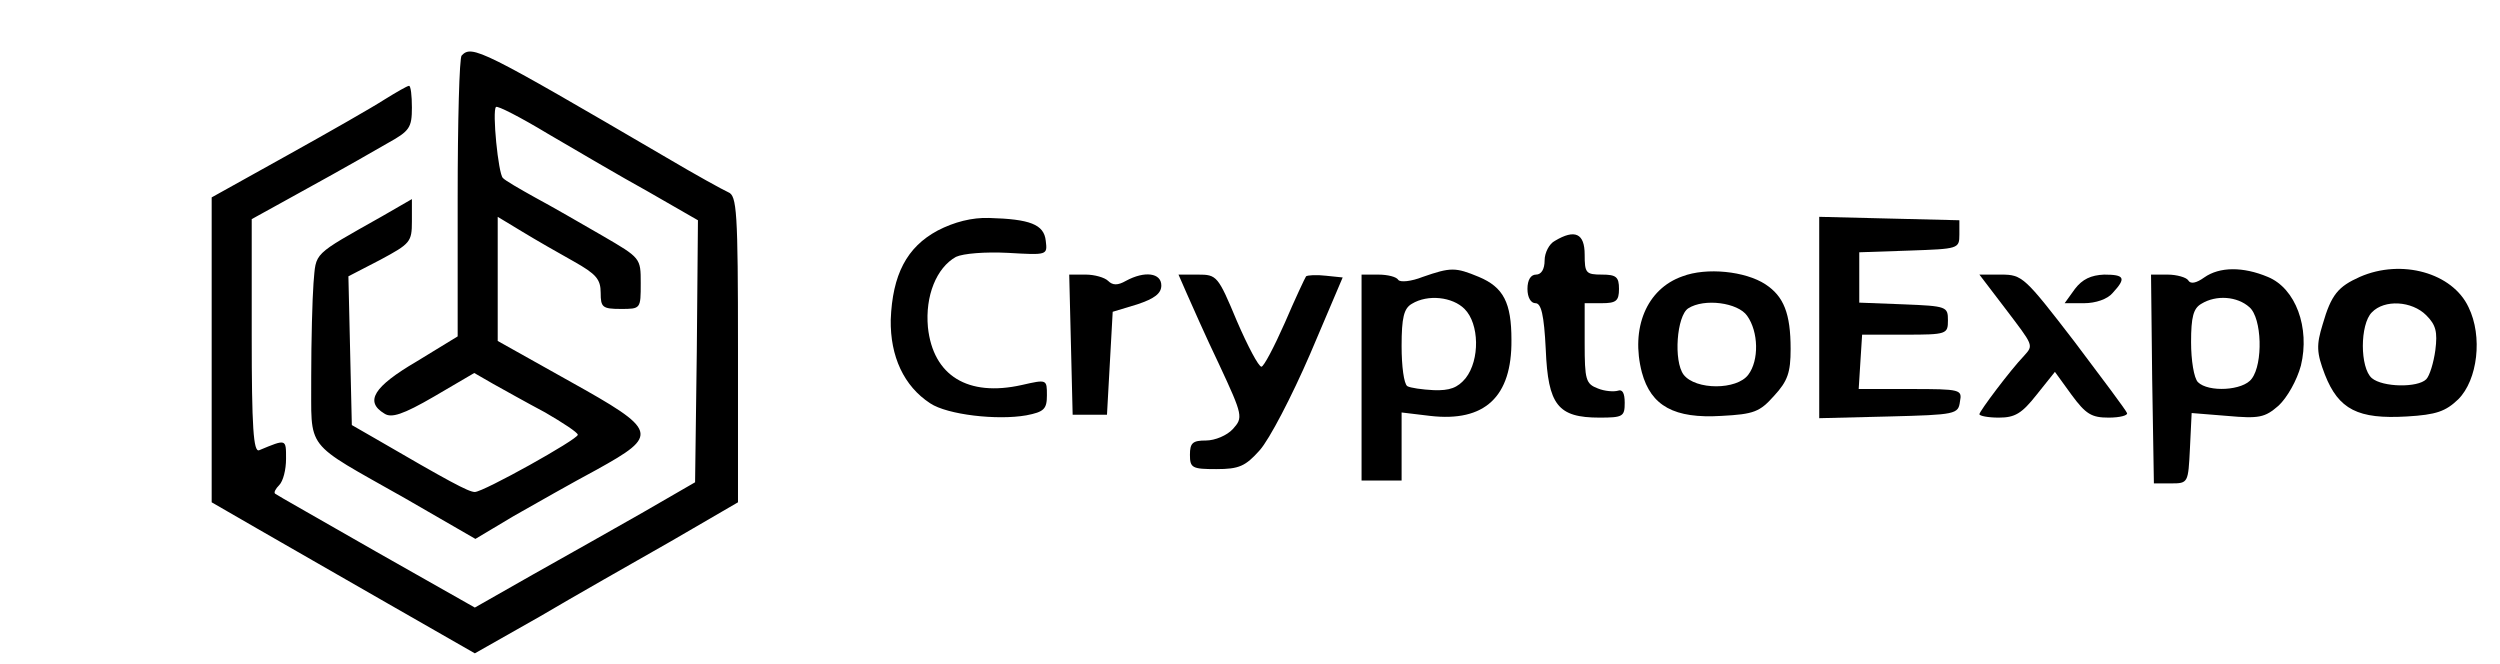 <?xml version="1.0" standalone="no"?>
<!DOCTYPE svg PUBLIC "-//W3C//DTD SVG 20010904//EN"
 "http://www.w3.org/TR/2001/REC-SVG-20010904/DTD/svg10.dtd">
<svg version="1.0" xmlns="http://www.w3.org/2000/svg"
 width="437pt" height="116pt" viewBox="0 0 437 116"
 preserveAspectRatio="xMidYMid meet">

<g transform="translate(0,116) scale(0.1,-0.1)"
fill="#000000" stroke="none">
<path d="M807 1063 c-4 -3 -7 -115 -7 -249 l0 -242 -72 -44 c-75 -44 -91 -70
-56 -91 12 -8 32 -2 87 30 l70 41 33 -19 c18 -10 59 -33 91 -50 31 -18 57 -35
57 -39 0 -8 -165 -100 -180 -100 -11 0 -46 19 -175 94 l-40 23 -3 130 -3 130
56 29 c52 28 55 31 55 67 l0 39 -52 -30 c-124 -70 -115 -62 -120 -117 -2 -27
-4 -101 -4 -163 1 -132 -16 -111 164 -213 l123 -71 67 40 c37 21 102 58 145
81 110 61 108 68 -48 155 l-125 70 0 109 0 108 43 -26 c23 -14 63 -37 90 -52
39 -22 47 -31 47 -55 0 -25 3 -28 35 -28 35 0 35 0 35 45 0 44 0 44 -67 83
-38 22 -90 52 -118 67 -27 15 -53 30 -56 34 -8 7 -19 118 -12 124 2 3 43 -18
91 -47 48 -28 126 -74 175 -101 l87 -50 -2 -229 -3 -229 -90 -52 c-49 -28
-136 -77 -193 -109 l-102 -58 -173 98 c-94 54 -174 99 -176 101 -3 2 1 9 7 15
7 7 12 27 12 46 0 35 1 35 -47 15 -10 -4 -13 40 -13 200 l0 204 58 32 c58 32
102 56 180 101 38 21 42 27 42 62 0 21 -2 38 -5 38 -3 0 -22 -11 -43 -24 -20
-13 -97 -57 -169 -97 l-133 -74 0 -267 0 -266 78 -45 c42 -24 146 -84 230
-132 l152 -87 113 64 c61 36 165 95 230 132 l117 68 0 268 c0 242 -2 268 -17
274 -9 4 -58 31 -107 60 -325 190 -341 198 -359 179z"/>
<path d="M1639 757 c-54 -29 -79 -77 -82 -156 -1 -64 23 -116 69 -146 30 -20
117 -30 168 -21 31 6 36 11 36 35 0 28 0 28 -44 18 -94 -21 -155 16 -164 101
-5 55 15 104 49 123 13 6 51 9 91 7 69 -4 69 -4 66 21 -3 29 -28 38 -99 40
-30 1 -61 -7 -90 -22z"/>
<path d="M3180 605 l0 -176 122 3 c117 3 121 4 124 26 4 21 2 22 -87 22 l-90
0 3 48 3 47 75 0 c73 0 75 1 75 25 0 24 -2 25 -77 28 l-78 3 0 44 0 44 88 3
c85 3 87 3 87 28 l0 25 -123 3 -122 3 0 -176z"/>
<path d="M2718 739 c-10 -5 -18 -21 -18 -34 0 -16 -6 -25 -15 -25 -9 0 -15 -9
-15 -25 0 -15 6 -25 14 -25 10 0 15 -20 18 -81 4 -97 21 -119 94 -119 41 0 44
2 44 26 0 17 -4 24 -12 21 -7 -2 -23 -1 -35 4 -21 8 -23 15 -23 79 l0 70 30 0
c25 0 30 4 30 25 0 21 -5 25 -30 25 -28 0 -30 3 -30 35 0 37 -17 45 -52 24z"/>
<path d="M2487 676 c-20 -8 -40 -10 -43 -5 -3 5 -18 9 -35 9 l-29 0 0 -180 0
-180 35 0 35 0 0 60 0 59 50 -6 c95 -11 143 33 142 133 0 65 -14 92 -57 110
-41 17 -49 17 -98 0z m73 -56 c26 -26 27 -89 2 -121 -14 -17 -28 -22 -56 -21
-20 1 -41 4 -46 7 -6 4 -10 35 -10 70 0 50 4 66 18 74 28 17 71 12 92 -9z"/>
<path d="M2941 677 c-63 -22 -91 -91 -71 -168 16 -59 57 -81 139 -76 57 3 67
7 92 35 24 26 29 41 29 82 0 62 -12 92 -44 113 -35 23 -103 30 -145 14z m113
-69 c20 -28 21 -78 2 -103 -20 -27 -92 -27 -113 0 -18 24 -12 103 8 116 28 18
87 10 103 -13z"/>
<path d="M3853 675 c-14 -10 -24 -12 -28 -5 -3 5 -20 10 -36 10 l-29 0 2 -182
3 -183 30 0 c30 0 30 1 33 61 l3 62 62 -5 c56 -5 66 -3 90 18 15 14 32 44 39
70 16 66 -9 135 -58 155 -43 18 -84 18 -111 -1z m79 -52 c22 -19 24 -99 4
-125 -15 -21 -76 -24 -94 -6 -7 7 -12 38 -12 70 0 44 4 59 18 67 26 16 63 13
84 -6z"/>
<path d="M4125 676 c-38 -17 -50 -31 -65 -83 -11 -36 -11 -49 4 -88 24 -61 58
-78 143 -73 52 3 68 9 90 30 34 34 43 110 18 161 -28 60 -117 85 -190 53z
m116 -67 c17 -17 20 -29 16 -61 -3 -22 -10 -45 -16 -51 -15 -15 -76 -14 -95 2
-21 18 -21 94 0 115 22 23 70 20 95 -5z"/>
<path d="M1872 558 l3 -123 30 0 30 0 5 90 5 90 43 13 c30 10 42 19 42 33 0
22 -29 26 -62 8 -14 -8 -23 -8 -31 0 -6 6 -24 11 -39 11 l-29 0 3 -122z"/>
<path d="M2074 648 c8 -18 33 -75 57 -125 42 -90 42 -93 24 -113 -10 -11 -31
-20 -47 -20 -23 0 -28 -4 -28 -25 0 -23 4 -25 46 -25 40 0 51 5 76 33 17 19
56 94 88 168 l57 134 -29 3 c-17 2 -32 1 -35 -1 -2 -3 -19 -39 -37 -81 -19
-43 -37 -77 -41 -77 -5 0 -24 36 -43 80 -33 79 -35 81 -68 81 l-34 0 14 -32z"/>
<path d="M3505 621 c50 -66 50 -64 33 -83 -24 -25 -78 -97 -78 -102 0 -3 15
-6 34 -6 28 0 40 7 66 40 l32 40 29 -40 c25 -34 35 -40 65 -40 20 0 34 4 32 8
-1 4 -43 60 -92 125 -87 113 -91 117 -128 117 l-38 0 45 -59z"/>
<path d="M3627 655 l-18 -25 34 0 c20 0 41 7 50 18 24 26 21 32 -15 32 -23 -1
-38 -8 -51 -25z"/>
</g>
</svg>

